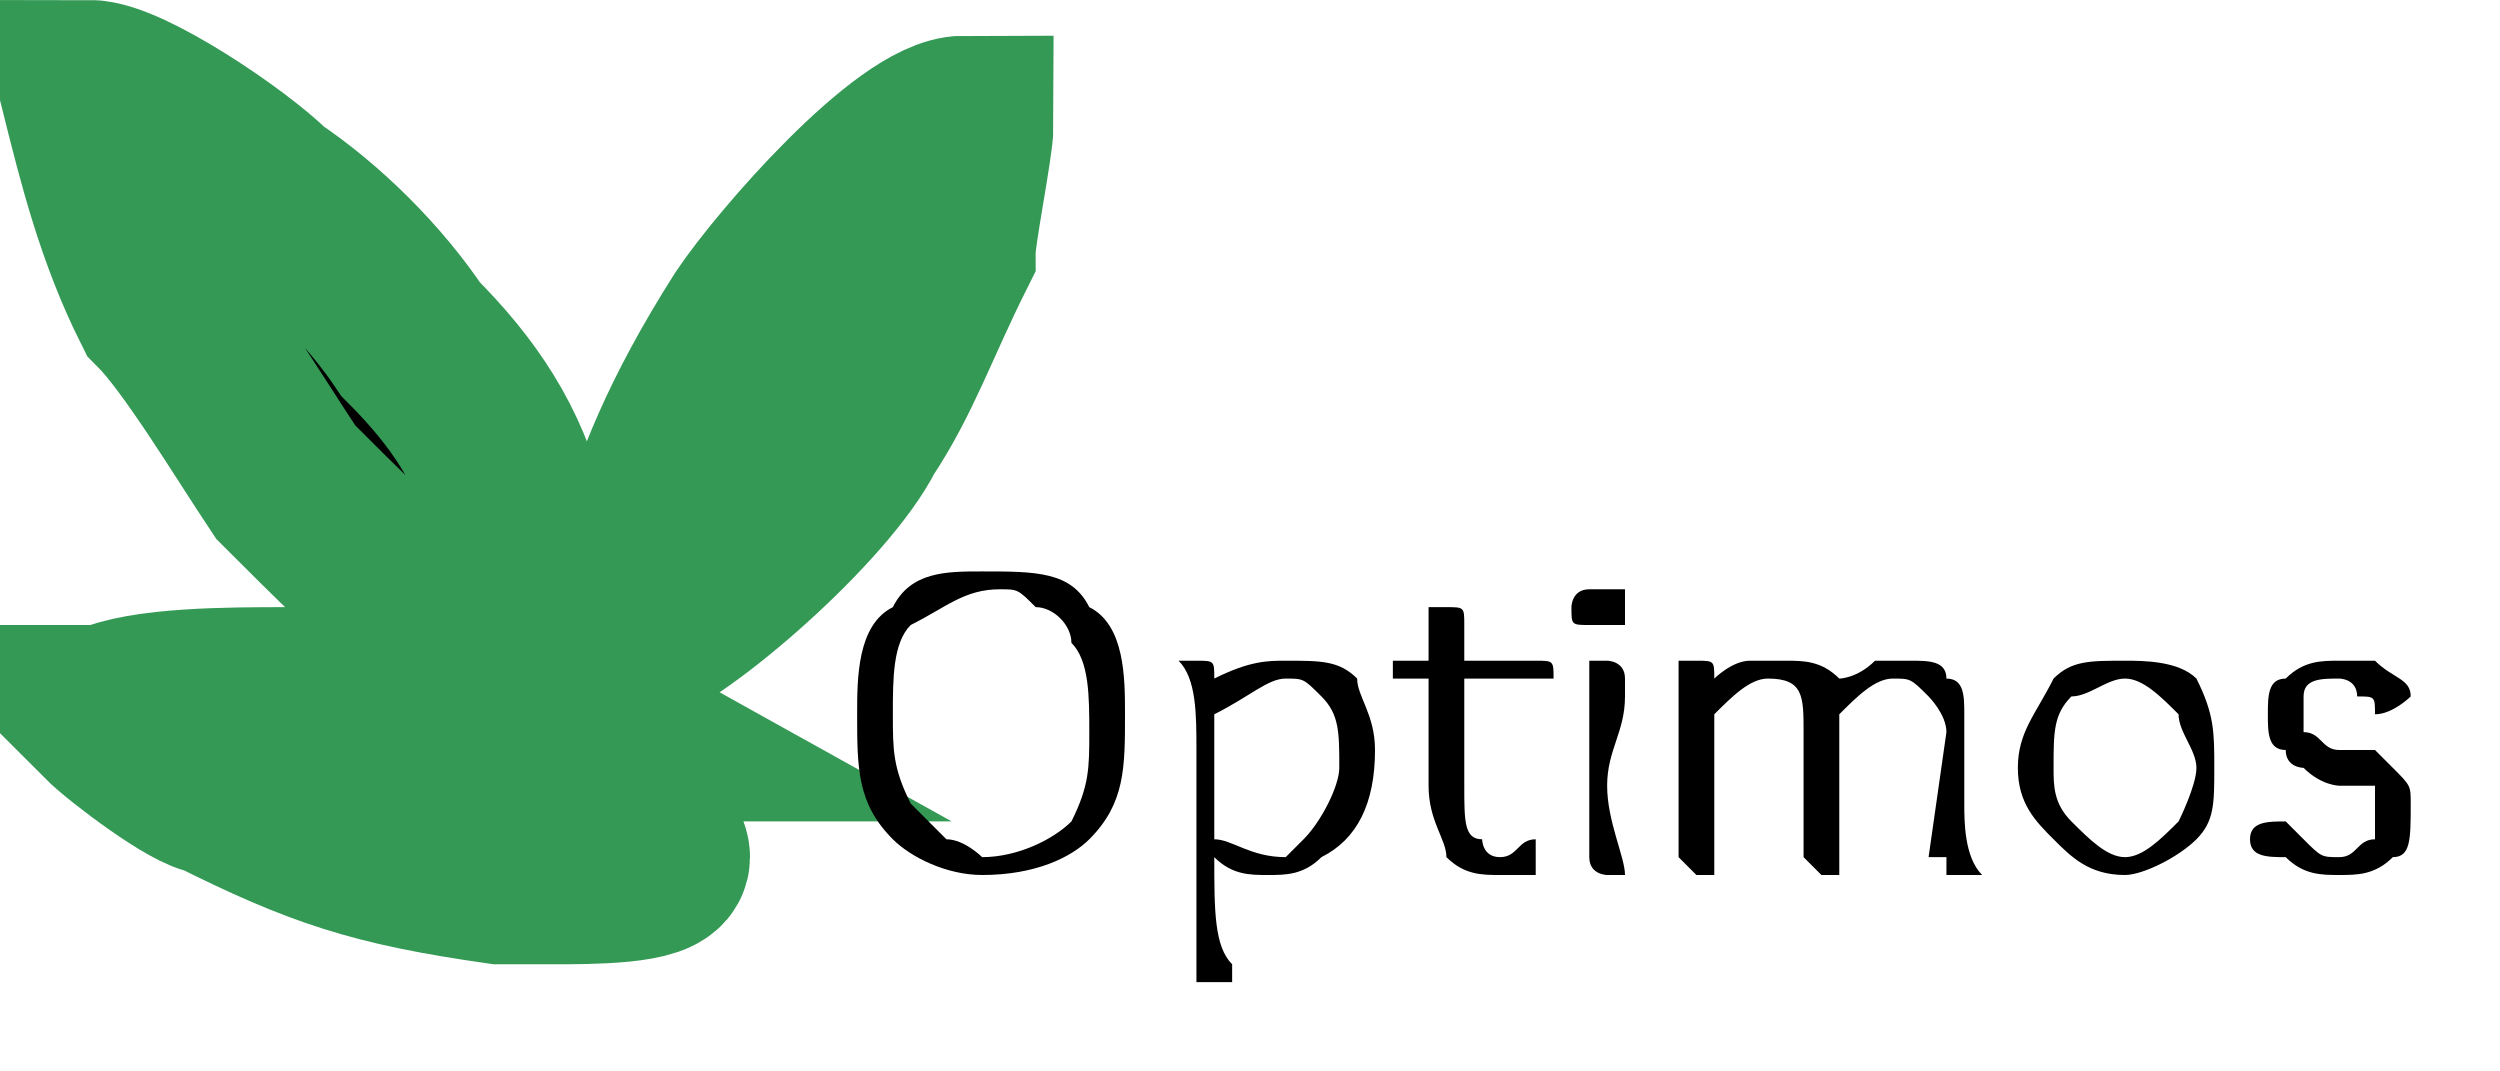 <?xml version="1.0" encoding="UTF-8"?>
<!DOCTYPE svg PUBLIC "-//W3C//DTD SVG 1.1//EN" "http://www.w3.org/Graphics/SVG/1.1/DTD/svg11.dtd">
<svg xmlns="http://www.w3.org/2000/svg" xml:space="preserve" version="1.1" style="shape-rendering:geometricPrecision; text-rendering:geometricPrecision; image-rendering:optimizeQuality; fill-rule:evenodd; clip-rule:evenodd"
viewBox="0 0 140 60"
 xmlns:xlink="http://www.w3.org/1999/xlink">
 <title>Optimos logo</title>
 <defs>
  <style type="text/css">
   <![CDATA[
    .fil0 {fill:#000}
    .fil1 {fill:#000}
   ]]>
  </style>
 </defs>
 <g id="Warstwa_x0020_1">
  <g id="_2644368433136">
   <path class="fil0" d="M34 41c0,-2 -4,-10 -5,-12 -1,-4 -3,-7 -6,-10 -2,-3 -5,-6 -8,-8 -2,-2 -8,-6 -10,-6 1,4 2,8 4,12 2,2 5,7 7,10 6,6 9,9 18,14l0 0zm1 -5c3,-1 11,-8 13,-12 2,-3 3,-6 5,-10 0,-1 1,-6 1,-7 -3,0 -10,8 -12,11 -7,11 -6,16 -7,18zm-29 4c1,1 5,4 6,4 6,3 9,4 16,5l3 0c2,0 6,0 6,-1 0,-1 -3,-4 -5,-4 -5,-3 -11,-5 -16,-5 -3,0 -8,0 -10,1l0 0z" stroke="#395" stroke-width="10px"/>
   <path class="fil1" d="M63 40c0,3 0,5 -2,7 -1,1 -3,2 -6,2 -2,0 -4,-1 -5,-2 -2,-2 -2,-4 -2,-7 0,-2 0,-5 2,-6 1,-2 3,-2 5,-2 3,0 5,0 6,2 2,1 2,4 2,6zm-3 -4c0,-1 -1,-2 -2,-2 -1,-1 -1,-1 -2,-1 -2,0 -3,1 -5,2 -1,1 -1,3 -1,5 0,2 0,3 1,5 1,1 1,1 2,2 1,0 2,1 2,1 2,0 4,-1 5,-2 1,-2 1,-3 1,-5 0,-2 0,-4 -1,-5zm7 18l0 -12c0,-2 0,-4 -1,-5 1,0 1,0 1,0 1,0 1,0 1,1 2,-1 3,-1 4,-1 2,0 3,0 4,1 0,1 1,2 1,4 0,3 -1,5 -3,6 -1,1 -2,1 -3,1 -1,0 -2,0 -3,-1 0,3 0,5 1,6 0,0 0,1 0,1 0,0 -1,0 -1,0 -1,0 -1,0 -1,0 0,0 0,-1 0,-1zm1 -7c1,0 2,1 4,1 0,0 1,-1 1,-1 1,-1 2,-3 2,-4 0,-2 0,-3 -1,-4 -1,-1 -1,-1 -2,-1 -1,0 -2,1 -4,2l0 7 0 0zm12 -9c0,0 0,0 -2,0 0,0 0,0 0,0 0,0 0,-1 0,-1 1,0 1,0 2,0l0 0c0,-1 0,-2 0,-3 0,0 1,0 1,0 1,0 1,0 1,1 0,0 0,1 0,2 2,0 4,0 4,0 1,0 1,0 1,1 0,0 -1,0 -1,0l-1 0c0,0 -1,0 -3,0l0 6c0,2 0,3 1,3 0,0 0,1 1,1 1,0 1,-1 2,-1 0,0 0,1 0,1 0,0 0,0 0,1 -1,0 -1,0 -2,0 -1,0 -2,0 -3,-1 0,-1 -1,-2 -1,-4l0 -6 0 0zm9 9l0 -4c0,-3 0,-5 0,-6l1 0c0,0 1,0 1,1l0 1c0,2 -1,3 -1,5 0,2 1,4 1,5 0,0 -1,0 -1,0 0,0 -1,0 -1,-1 0,0 0,0 0,-1l0 0zm2 -13c0,1 0,1 0,1 -1,0 -1,0 -1,0 -1,0 -1,0 -1,0 -1,0 -1,0 -1,-1 0,0 0,-1 1,-1 0,0 0,0 1,0 0,0 0,0 1,0 0,0 0,1 0,1zm17 14l1 -7c0,-1 -1,-2 -1,-2 -1,-1 -1,-1 -2,-1 -1,0 -2,1 -3,2l0 5c0,1 0,3 0,4 0,0 0,0 -1,0 0,0 -1,-1 -1,-1l0 -1 0 -6c0,-2 0,-3 -2,-3 -1,0 -2,1 -3,2 0,2 0,4 0,5l0 4c0,0 0,0 -1,0 0,0 -1,-1 -1,-1 0,0 0,-1 0,-2l0 -4c0,-2 0,-4 0,-5 0,0 0,0 1,0 1,0 1,0 1,1 0,0 1,-1 2,-1 1,0 1,0 2,0 1,0 2,0 3,1 0,0 1,0 2,-1 1,0 2,0 2,0 1,0 2,0 2,1 1,0 1,1 1,2l0 5c0,1 0,3 1,4 -1,0 -1,0 -2,0 0,0 0,0 0,-1 0,0 -1,0 -1,0l0 0zm16 -5c0,2 0,3 -1,4 -1,1 -3,2 -4,2 -2,0 -3,-1 -4,-2 -1,-1 -2,-2 -2,-4 0,-2 1,-3 2,-5 1,-1 2,-1 4,-1 1,0 3,0 4,1 1,2 1,3 1,5zm-5 5c1,0 2,-1 3,-2 0,0 1,-2 1,-3 0,-1 -1,-2 -1,-3 -1,-1 -2,-2 -3,-2 -1,0 -2,1 -3,1 -1,1 -1,2 -1,4 0,1 0,2 1,3 1,1 2,2 3,2zm14 -8c0,-1 0,-1 -1,-1 0,-1 -1,-1 -1,-1 -1,0 -2,0 -2,1 0,0 0,0 0,1 0,0 0,1 0,1 1,0 1,1 2,1 0,0 1,0 2,0 0,0 1,1 1,1 1,1 1,1 1,2 0,2 0,3 -1,3 -1,1 -2,1 -3,1 -1,0 -2,0 -3,-1 -1,0 -2,0 -2,-1 0,-1 1,-1 2,-1 0,0 1,1 1,1 1,1 1,1 2,1 1,0 1,-1 2,-1 0,0 0,-1 0,-1 0,-1 0,-1 0,-2 -1,0 -1,0 -2,0 0,0 -1,0 -2,-1 0,0 -1,0 -1,-1 -1,0 -1,-1 -1,-2 0,-1 0,-2 1,-2 1,-1 2,-1 3,-1 1,0 2,0 2,0 1,1 2,1 2,2 0,0 -1,1 -2,1z"/>
  </g>
 </g>
</svg>
